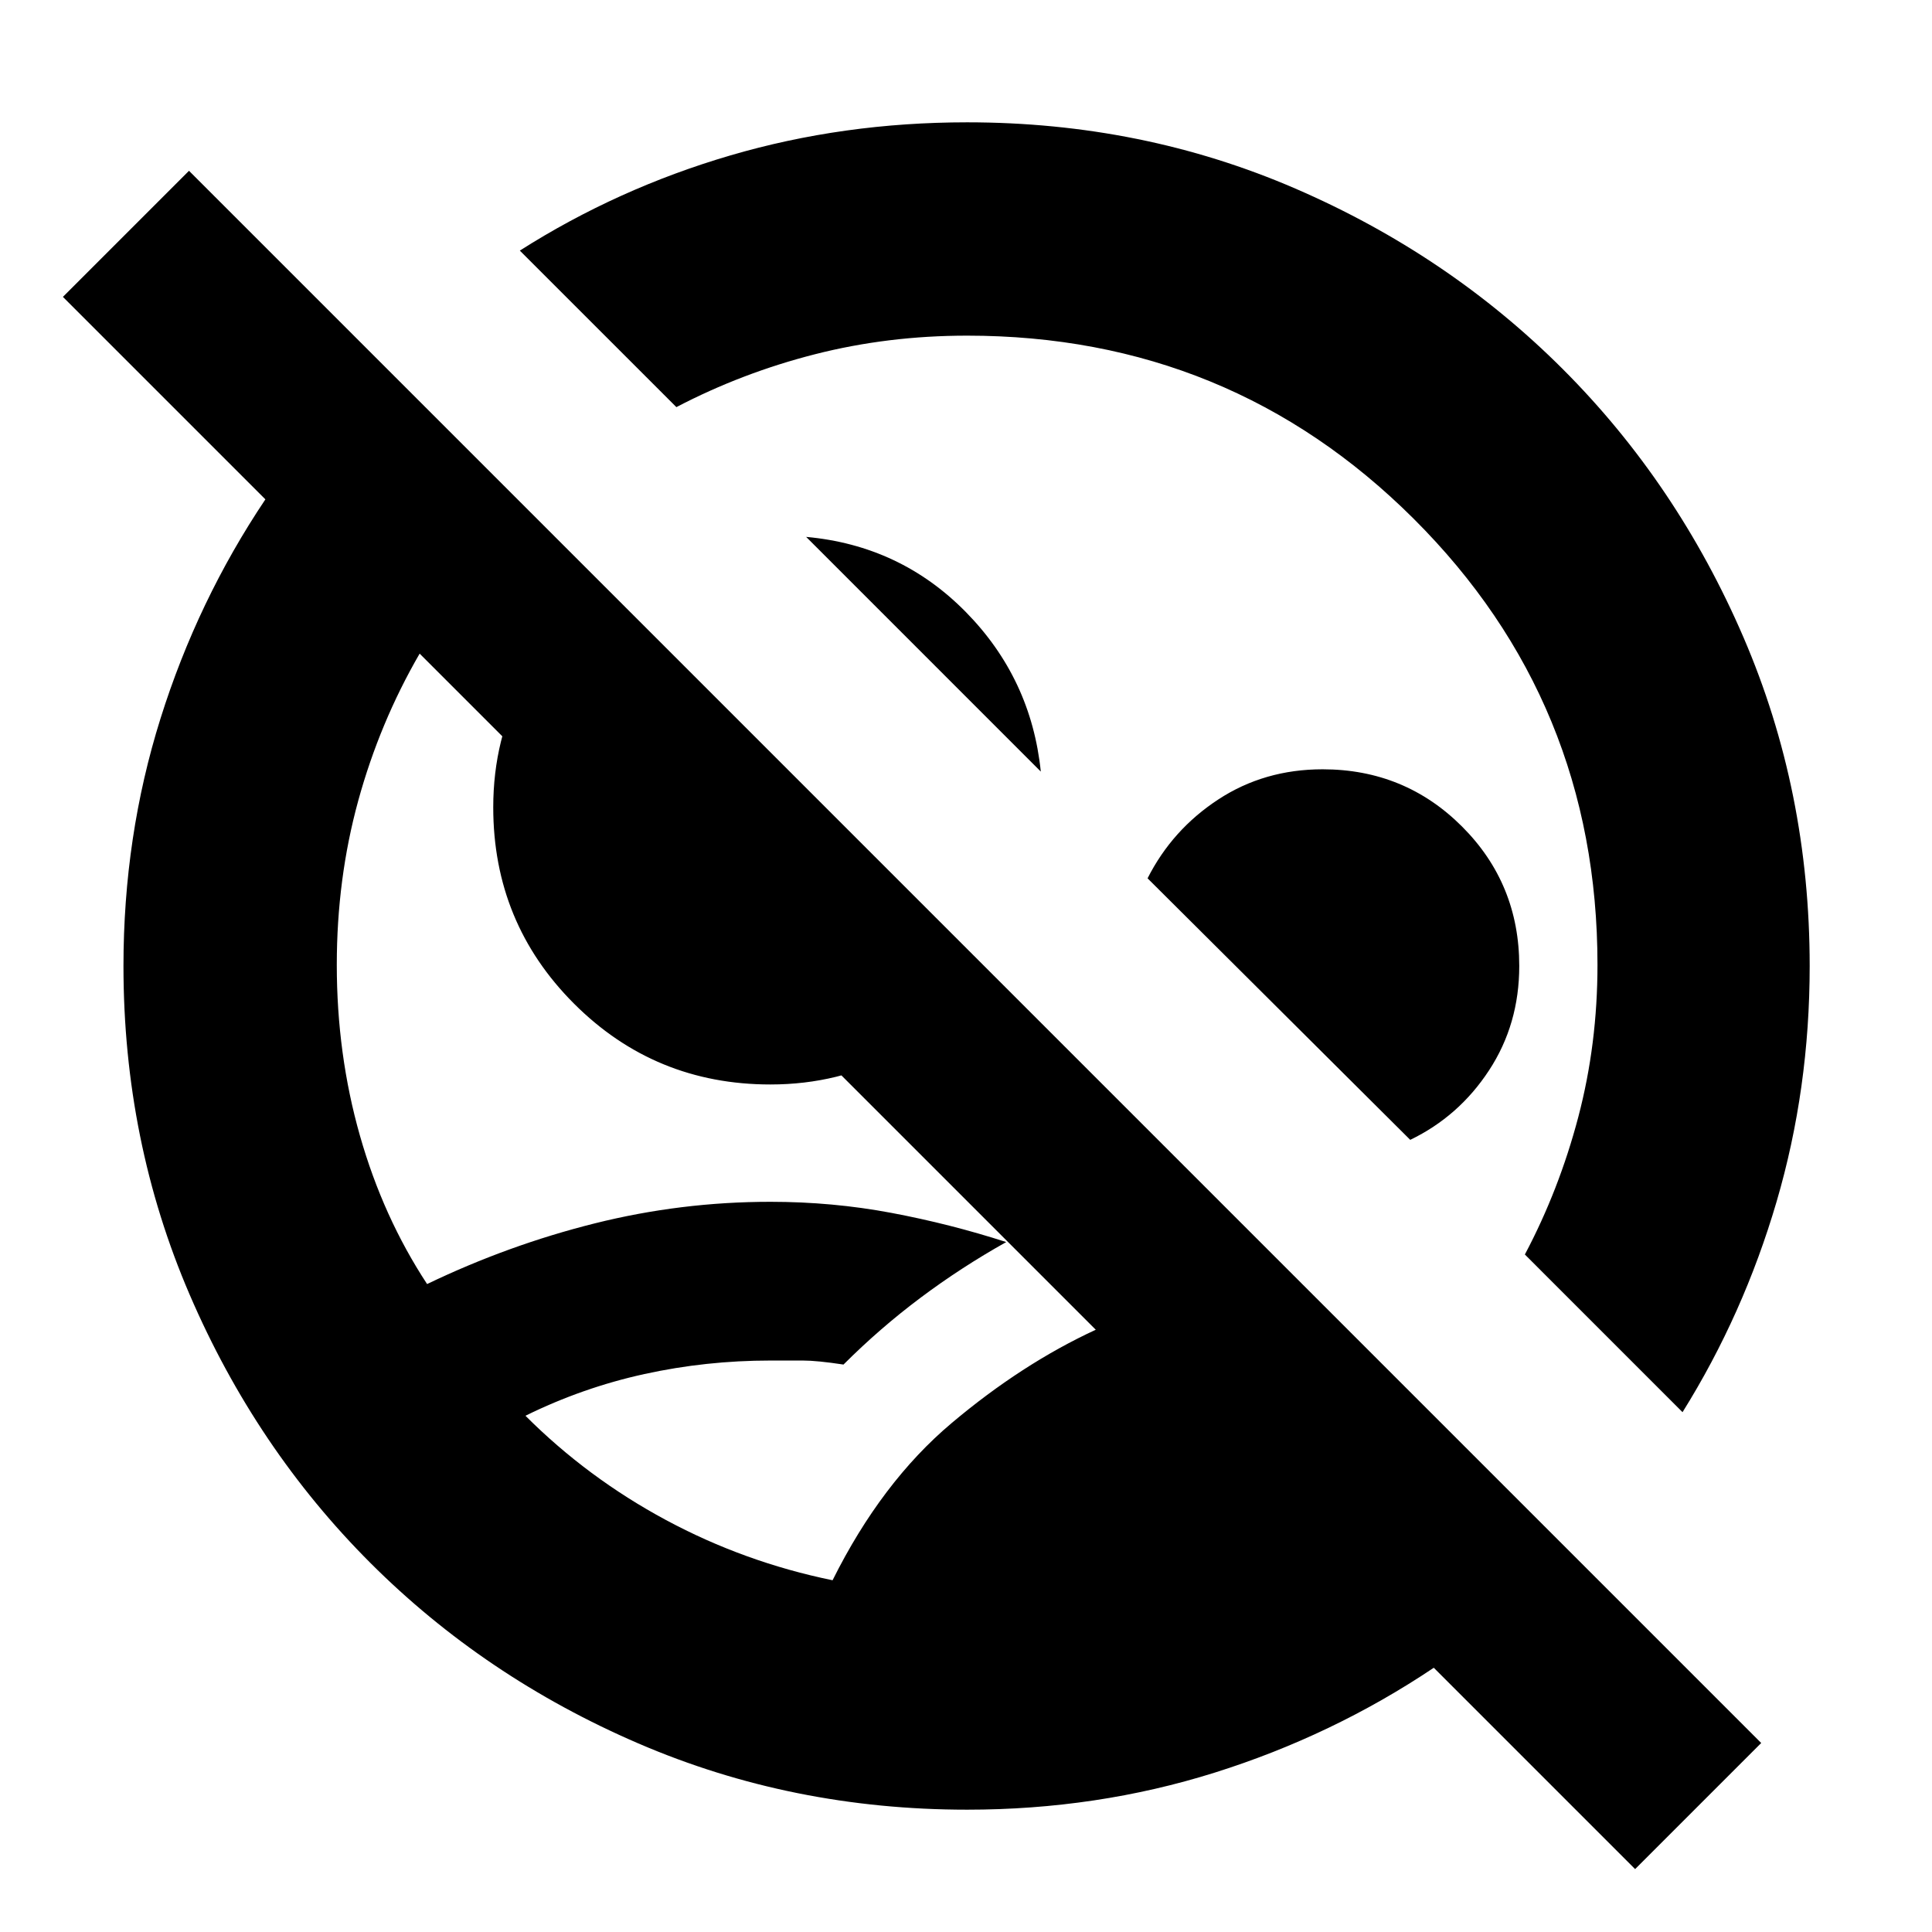 <svg xmlns="http://www.w3.org/2000/svg" height="24" viewBox="0 -960 960 960" width="24"><path d="M812.48-31.26 712.44-131.3q-50.27 33.69-108.87 52.11-58.61 18.41-123 18.41-86.96 0-163.35-32.91-76.39-32.92-133.22-89.74-56.83-56.83-89.74-133.22T61.35-480q0-64.39 18.41-123t52.11-108.87L31.26-812.48l62.65-62.65L875.13-93.91l-62.65 62.65ZM413.7-174.78q24.3-48.74 59.17-78.11 34.87-29.37 71.61-46.37L208.52-635.22q-19.87 34.31-30.52 73.11-10.65 38.81-10.65 81.54 0 44.44 11.5 84.87 11.5 40.44 33.37 73.74 40.43-19.43 83.3-30.15 42.87-10.72 87.31-10.72 30.87 0 60.08 5.5 29.22 5.5 57.09 14.5-22.43 12.57-42.65 27.72-20.22 15.15-38.22 33.15-13.13-2-20.22-2h-16.08q-32 0-62.66 6.72-30.65 6.72-59.08 20.72 30.87 30.87 69.8 51.8 38.94 20.94 82.81 29.94Zm422.34-83.52-78.34-78.35q17.04-32.18 26.56-68.37 9.52-36.2 9.52-75.55 0-130.6-91.3-221.63-91.31-91.02-221.91-91.02-39.35 0-75.61 9.24t-68.87 26.28l-77.79-77.78q48.57-30.87 104.63-47.3 56.07-16.44 117.64-16.44 86.95 0 163.06 32.91 76.11 32.92 132.94 89.74 56.82 56.83 89.74 133.22 32.91 76.39 32.91 163.35 0 61-16.44 117.07-16.43 56.06-46.74 104.63ZM517.17-576.61l-116.6-116.61q46.73 4.22 79.28 37.26 32.54 33.05 37.32 79.35ZM382.83-421.13q-57.44 0-97.59-40.15-40.15-40.15-40.15-97.59 0-34.13 15.35-62.48 15.34-28.35 40.04-47.22l192.04 192.05q-18.87 24.69-47.22 40.04-28.34 15.35-62.47 15.35Zm317.91 27.52L570.22-523.57q12.26-24.21 35.15-39.19 22.89-14.98 51.8-14.98 40.87 0 69.31 28.44 28.43 28.43 28.43 69.3 0 28.91-14.98 51.8-14.97 22.9-39.19 34.59ZM547.17-547.17ZM421.3-422.43Z"/></svg>